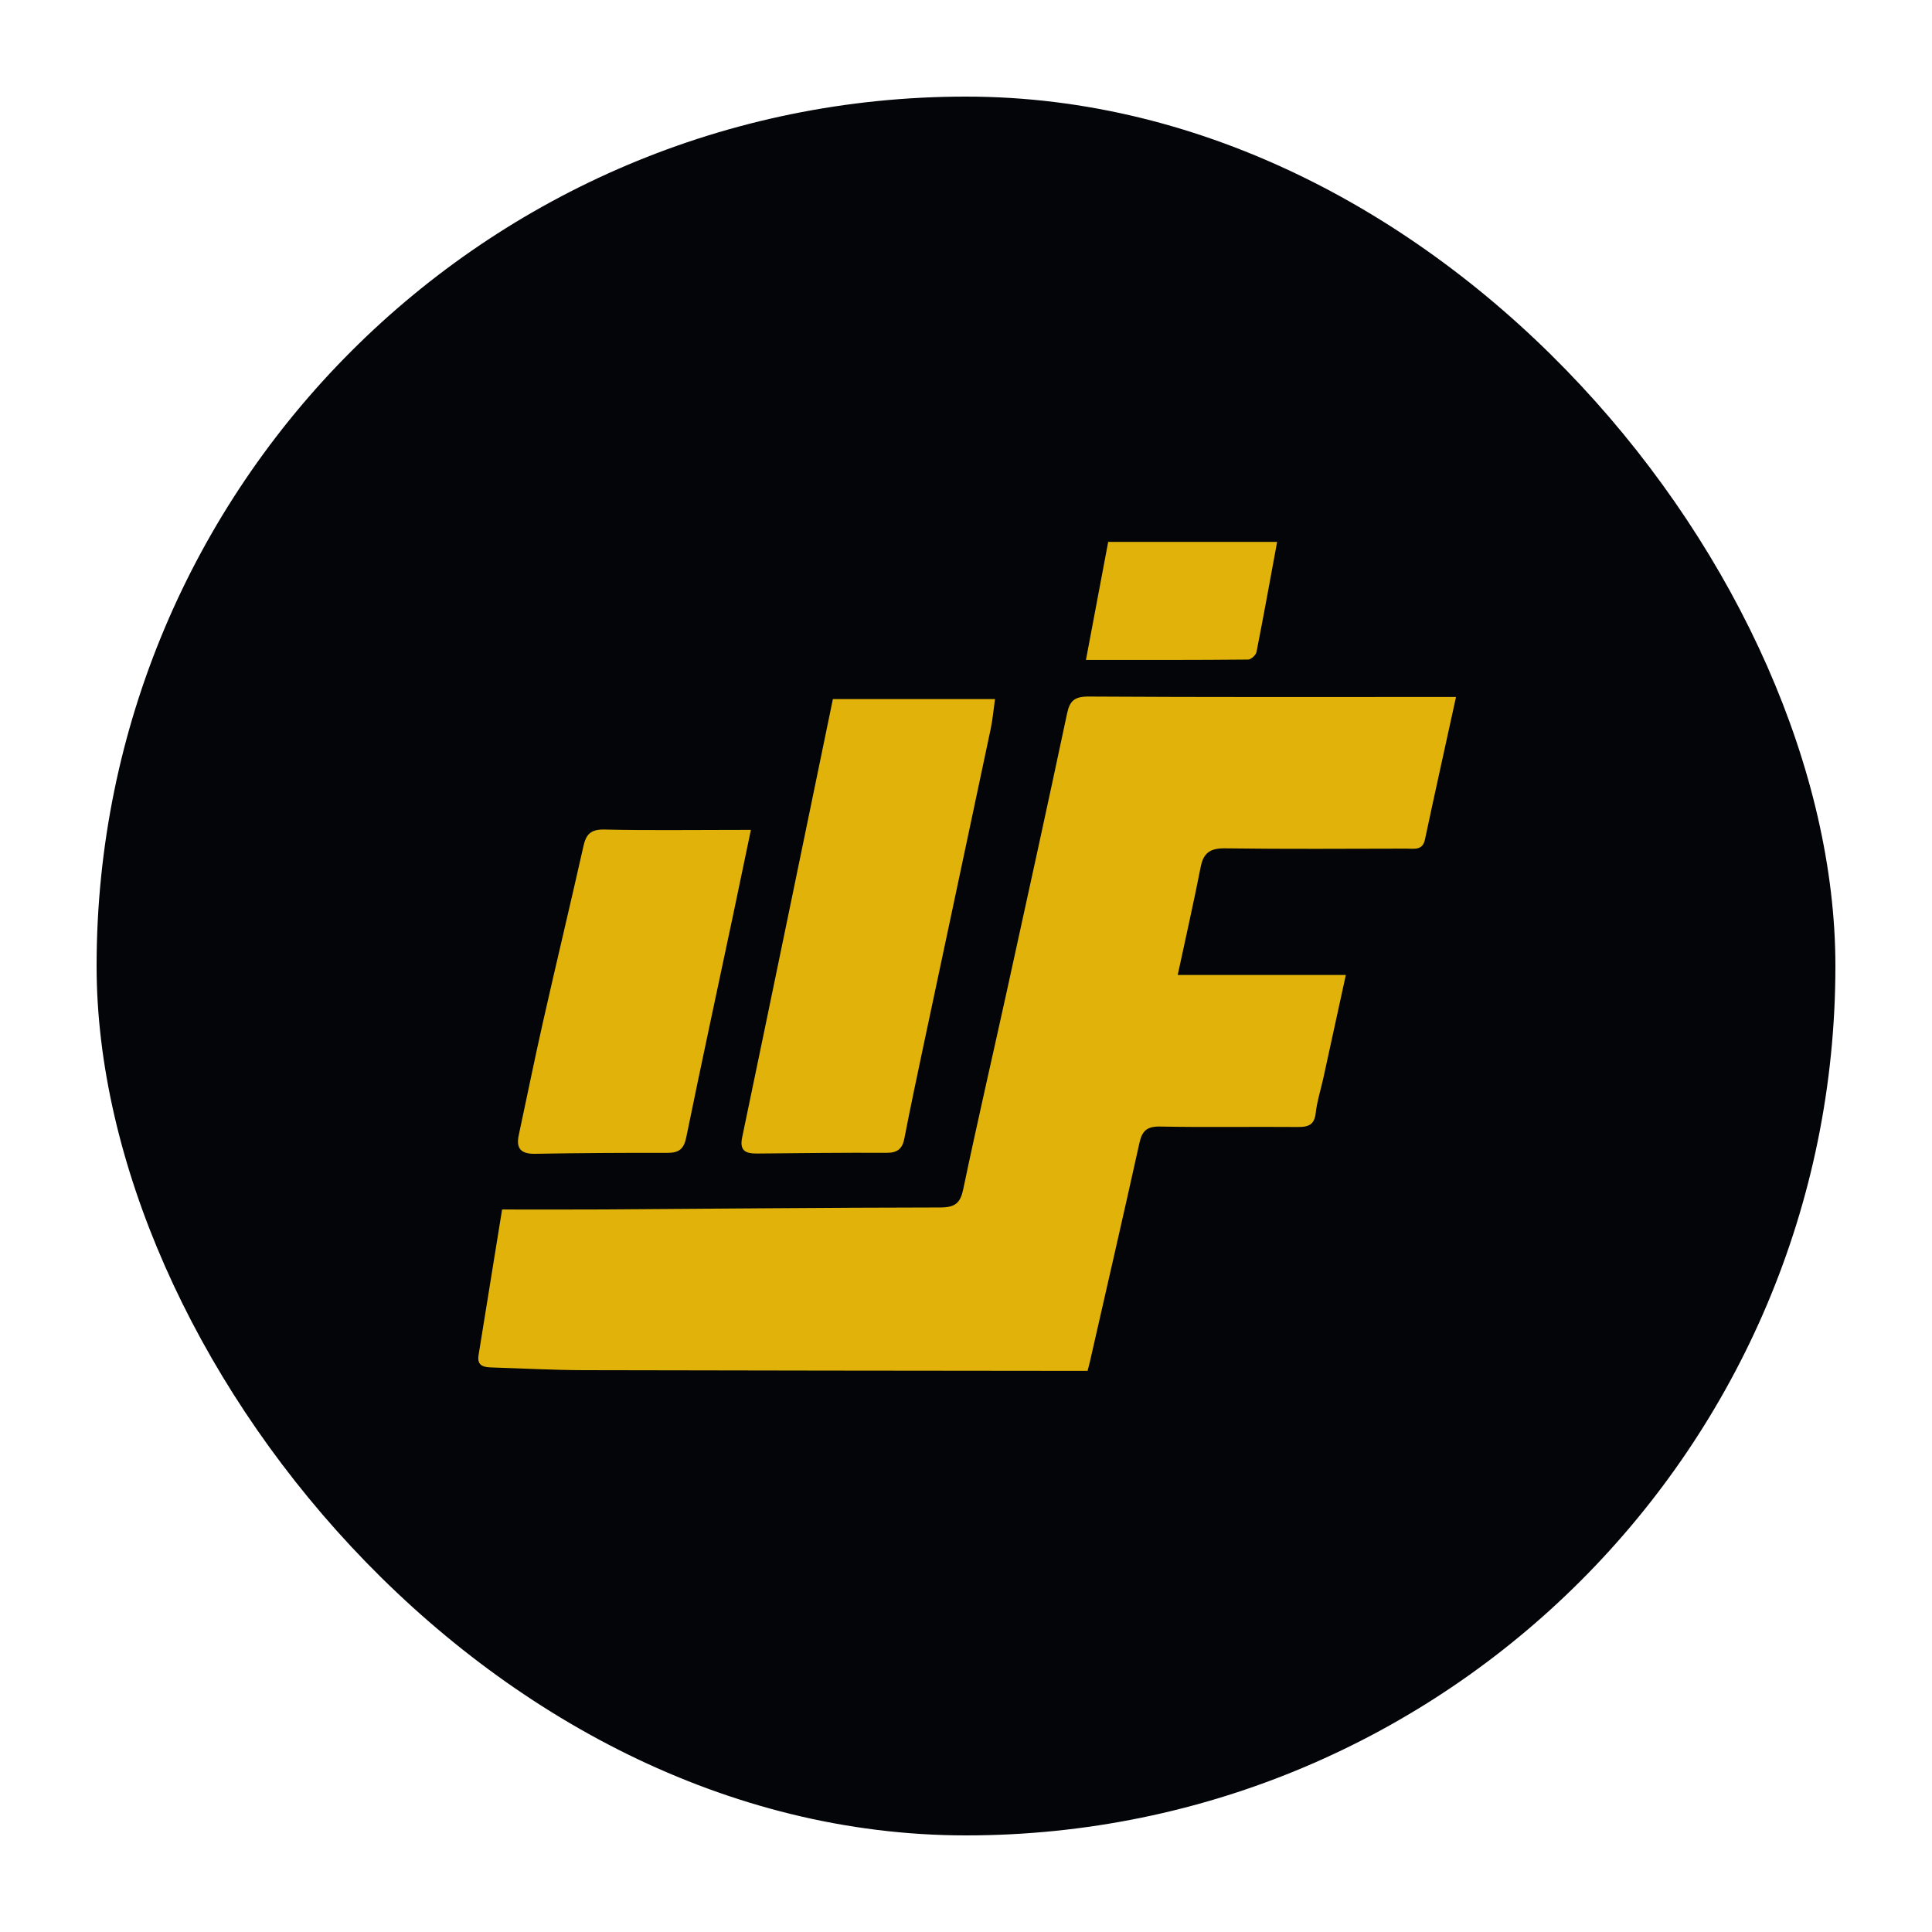 <svg width="60" height="60" viewBox="0 0 60 60" fill="none" xmlns="http://www.w3.org/2000/svg">
<g filter="url(#filter0_d)">
<rect x="3" y="1" width="54" height="54" rx="27" fill="#030509"/>
<path d="M36.575 28.279C38.376 28.279 40.056 28.279 41.796 28.279C41.553 29.396 41.325 30.442 41.096 31.488C41.016 31.849 40.9 32.206 40.86 32.571C40.82 32.926 40.64 33.003 40.307 33C38.881 32.988 37.453 33.014 36.028 32.986C35.602 32.978 35.465 33.135 35.384 33.504C34.884 35.767 34.363 38.025 33.849 40.285C33.831 40.365 33.809 40.445 33.776 40.573C33.602 40.573 33.431 40.573 33.262 40.573C28.216 40.567 23.172 40.565 18.126 40.552C17.188 40.549 16.249 40.498 15.31 40.469C15.053 40.461 14.804 40.445 14.862 40.085C15.104 38.596 15.344 37.107 15.593 35.562C16.617 35.562 17.588 35.567 18.558 35.561C22.107 35.539 25.655 35.503 29.204 35.499C29.667 35.498 29.826 35.359 29.915 34.928C30.345 32.875 30.818 30.83 31.268 28.781C31.897 25.911 32.528 23.042 33.137 20.167C33.221 19.765 33.367 19.629 33.811 19.632C37.413 19.654 41.014 19.645 44.616 19.645C44.801 19.645 44.988 19.645 45.218 19.645C44.887 21.16 44.563 22.615 44.253 24.073C44.18 24.419 43.919 24.355 43.686 24.355C41.808 24.358 39.928 24.372 38.05 24.346C37.572 24.339 37.371 24.494 37.286 24.935C37.075 26.015 36.829 27.091 36.575 28.279Z" fill="#E1B30A"/>
<path d="M25.866 19.711C27.547 19.711 29.19 19.711 30.901 19.711C30.852 20.055 30.827 20.349 30.767 20.636C30.066 23.954 29.358 27.271 28.655 30.588C28.46 31.508 28.266 32.428 28.087 33.351C28.026 33.668 27.881 33.804 27.532 33.802C26.192 33.795 24.852 33.811 23.512 33.824C23.148 33.827 22.962 33.734 23.049 33.32C23.989 28.817 24.916 24.311 25.866 19.711Z" fill="#E1B30A"/>
<path d="M23.32 23.773C23.126 24.702 22.946 25.567 22.764 26.432C22.278 28.728 21.782 31.023 21.312 33.322C21.24 33.673 21.096 33.803 20.733 33.803C19.36 33.8 17.986 33.808 16.614 33.832C16.156 33.84 16.025 33.648 16.112 33.245C16.366 32.065 16.604 30.883 16.87 29.706C17.28 27.89 17.715 26.08 18.123 24.263C18.206 23.896 18.36 23.752 18.778 23.762C20.098 23.793 21.42 23.774 22.741 23.774C22.91 23.773 23.08 23.773 23.32 23.773Z" fill="#E1B30A"/>
<path d="M33.725 18.495C33.966 17.215 34.188 16.032 34.416 14.829C36.182 14.829 37.913 14.829 39.662 14.829C39.45 15.98 39.245 17.118 39.021 18.252C39.002 18.345 38.852 18.483 38.761 18.483C37.113 18.499 35.464 18.495 33.725 18.495Z" fill="#E1B30A"/>
</g>
<defs>
<filter id="filter0_d" x="0" y="0" width="60" height="60" filterUnits="userSpaceOnUse" color-interpolation-filters="sRGB">
<feFlood flood-opacity="0" result="BackgroundImageFix"/>
<feColorMatrix in="SourceAlpha" type="matrix" values="0 0 0 0 0 0 0 0 0 0 0 0 0 0 0 0 0 0 127 0"/>
<feOffset dy="2"/>
<feGaussianBlur stdDeviation="1.5"/>
<feColorMatrix type="matrix" values="0 0 0 0 0 0 0 0 0 0 0 0 0 0 0 0 0 0 0.1 0"/>
<feBlend mode="normal" in2="BackgroundImageFix" result="effect1_dropShadow"/>
<feBlend mode="normal" in="SourceGraphic" in2="effect1_dropShadow" result="shape"/>
</filter>
</defs>
</svg>
